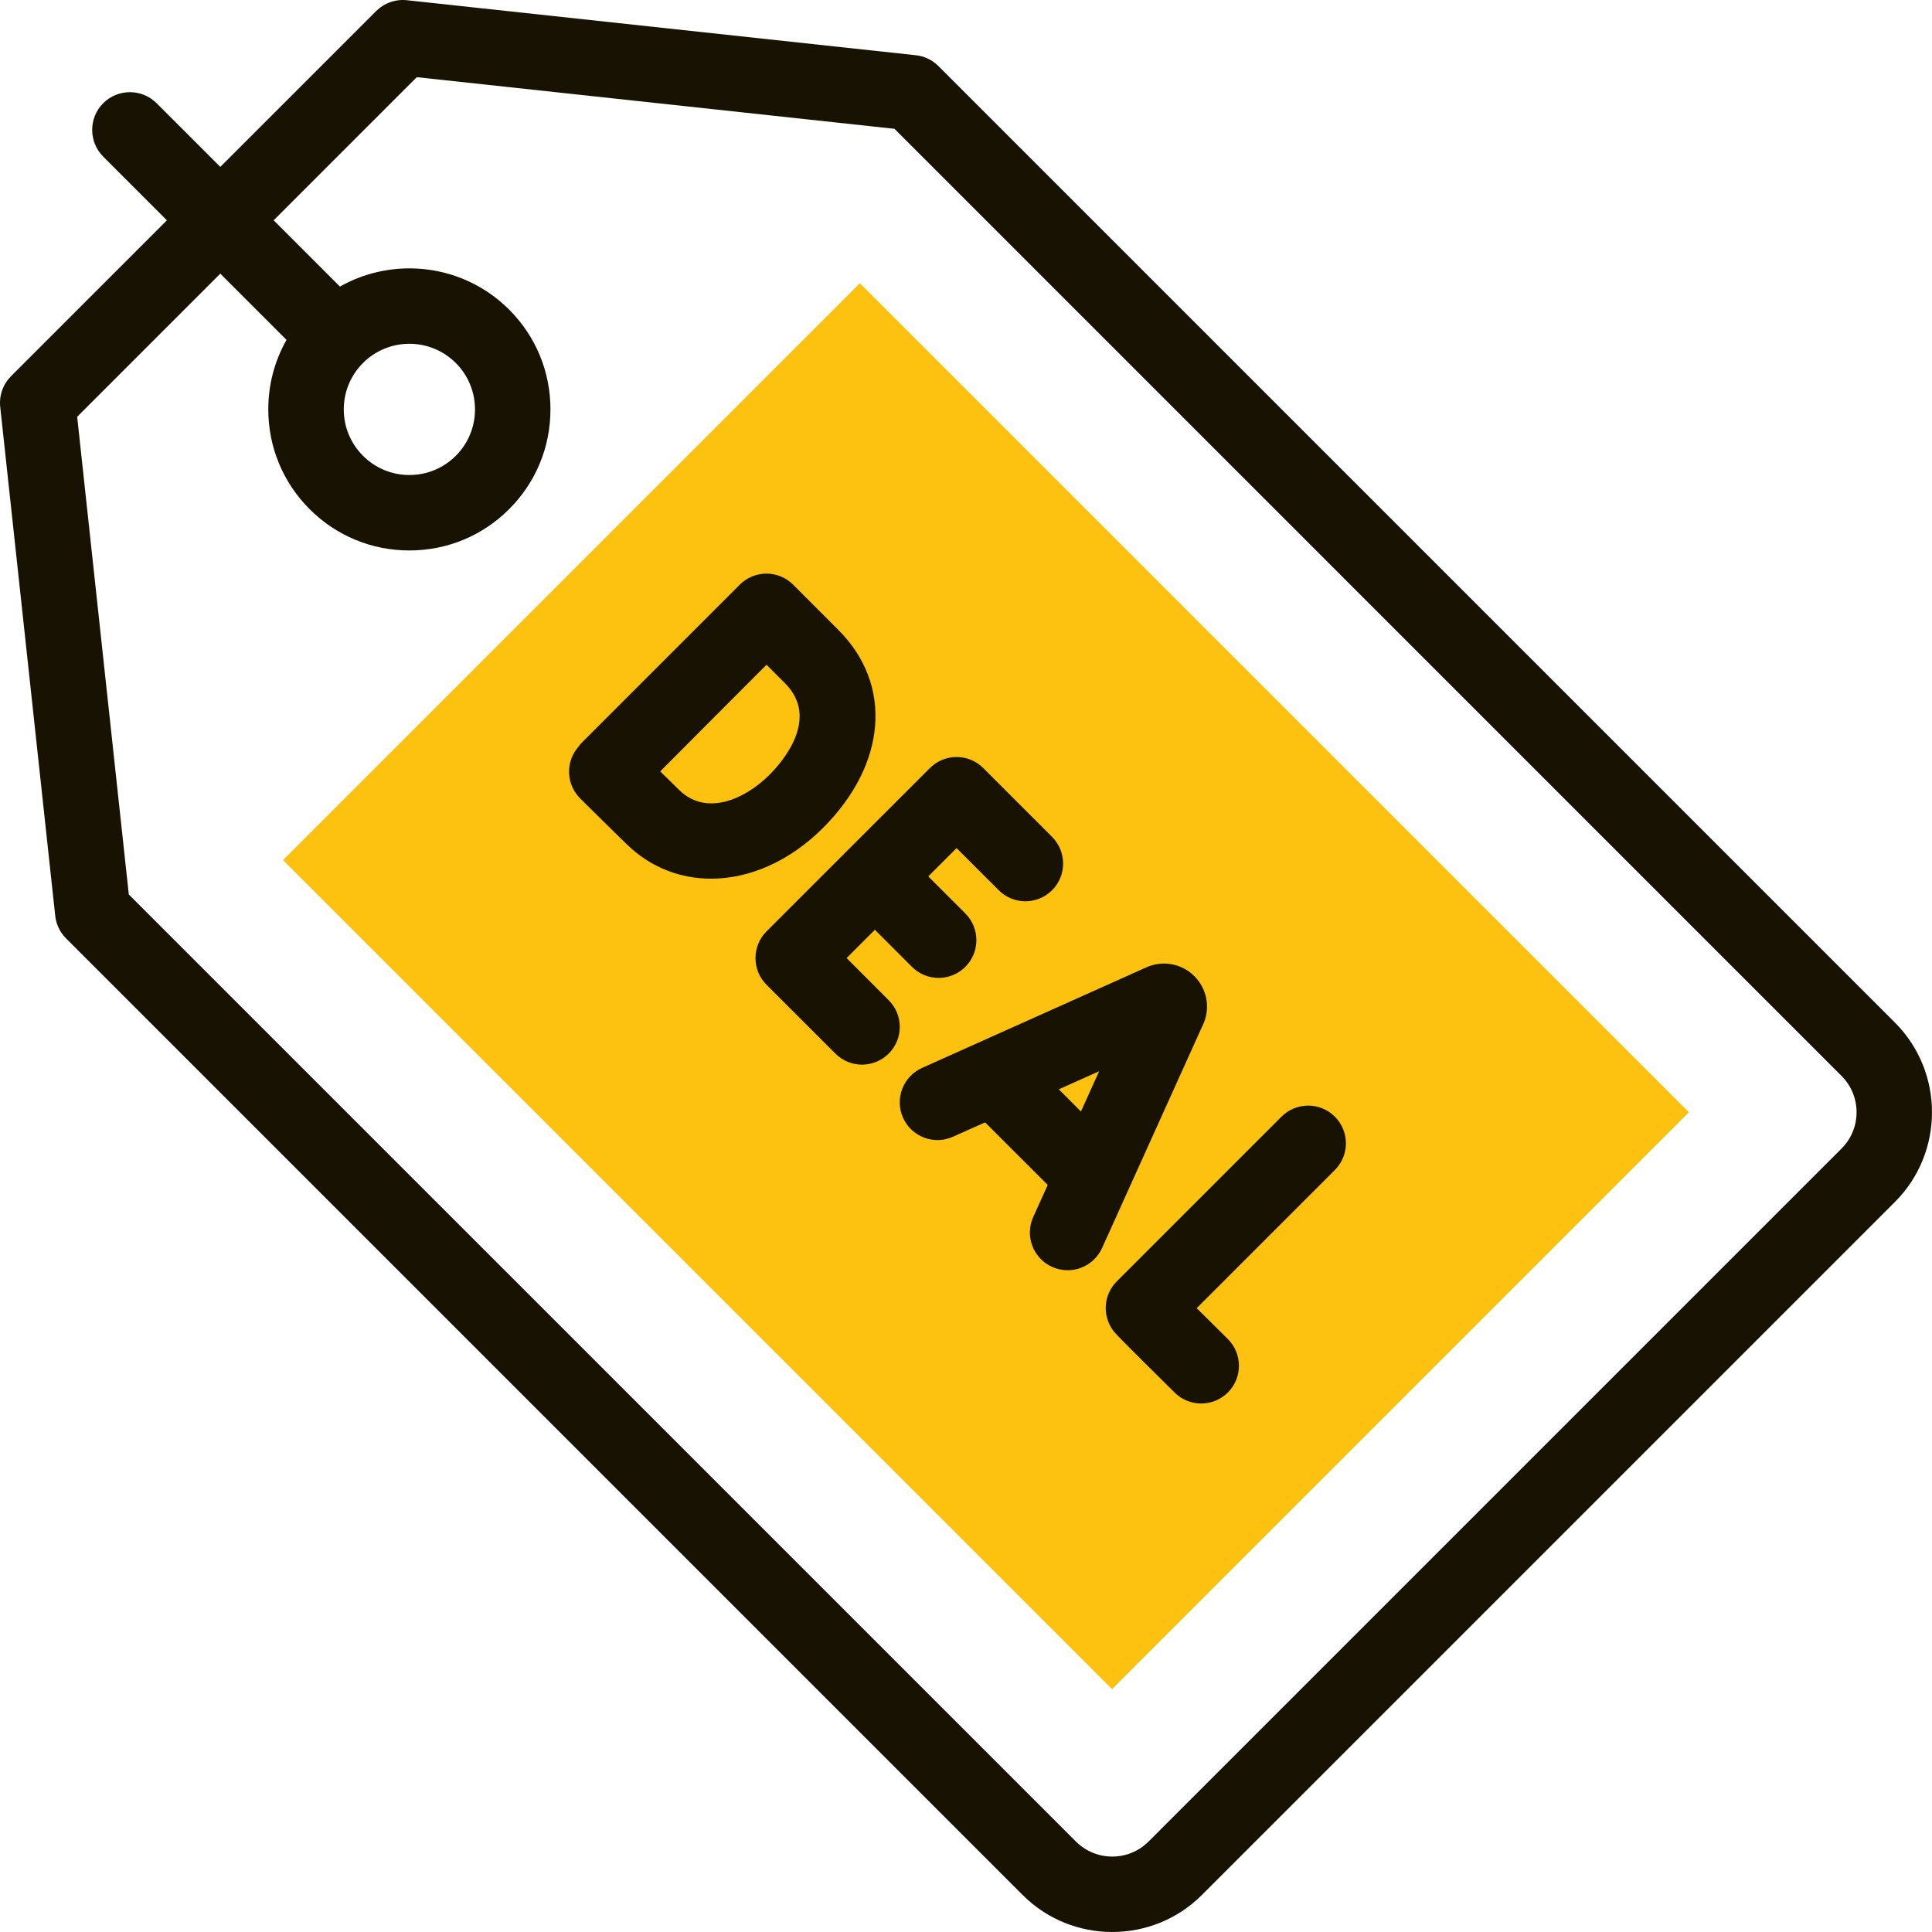 <svg width="36" height="36" viewBox="0 0 36 36" fill="none" xmlns="http://www.w3.org/2000/svg">
<g clip-path="url(#clip0_624_490)">
<path d="M5.273 16.027L16.023 5.277L31.471 20.725L20.721 31.475L5.273 16.027Z" fill="#FDC20F"/>
<path d="M35.309 19.054L17.486 1.231C17.372 1.117 17.224 1.046 17.064 1.029L7.582 0.004C7.478 -0.007 7.372 0.005 7.273 0.04C7.174 0.075 7.084 0.132 7.009 0.206L4.105 3.11L2.918 1.923C2.643 1.649 2.198 1.649 1.923 1.923C1.649 2.198 1.649 2.643 1.923 2.918L3.11 4.105L0.206 7.009C0.132 7.084 0.075 7.174 0.04 7.273C0.005 7.372 -0.007 7.478 0.004 7.582L1.029 17.064C1.046 17.224 1.117 17.372 1.231 17.486L19.054 35.309C19.515 35.77 20.12 36 20.725 36C21.331 36 21.936 35.77 22.397 35.309L35.309 22.397C36.23 21.475 36.23 19.975 35.309 19.054ZM34.314 21.402L21.402 34.314C21.029 34.688 20.422 34.688 20.048 34.314L2.4 16.667L1.438 7.766L4.105 5.099L5.339 6.333C5.117 6.724 4.999 7.167 4.999 7.628C4.999 8.33 5.273 8.991 5.769 9.487C6.266 9.984 6.926 10.257 7.628 10.257C8.33 10.257 8.991 9.984 9.487 9.487C9.984 8.991 10.257 8.331 10.257 7.628C10.257 6.926 9.984 6.266 9.487 5.769C8.634 4.917 7.337 4.773 6.334 5.34L5.099 4.105L7.766 1.438L16.667 2.4L34.314 20.048C34.688 20.421 34.688 21.029 34.314 21.402ZM7.628 6.406C7.941 6.406 8.254 6.525 8.493 6.764C8.607 6.877 8.697 7.012 8.758 7.16C8.82 7.309 8.851 7.468 8.851 7.628C8.851 7.955 8.724 8.262 8.493 8.493C8.262 8.724 7.955 8.851 7.628 8.851C7.302 8.851 6.995 8.724 6.764 8.493C6.65 8.379 6.56 8.245 6.498 8.096C6.437 7.948 6.405 7.789 6.406 7.628C6.406 7.302 6.533 6.995 6.764 6.764C6.877 6.65 7.012 6.56 7.16 6.499C7.309 6.437 7.468 6.406 7.628 6.406Z" fill="#171201"/>
<path d="M22.429 19.065C22.49 18.918 22.507 18.757 22.476 18.601C22.445 18.445 22.368 18.301 22.255 18.189C22.141 18.074 21.994 17.997 21.835 17.968C21.675 17.938 21.511 17.958 21.363 18.024L17.181 19.899C16.827 20.058 16.668 20.474 16.827 20.828C16.986 21.183 17.402 21.341 17.756 21.182L18.356 20.914L19.523 22.08L19.253 22.676C19.093 23.03 19.25 23.447 19.604 23.607C19.695 23.648 19.794 23.669 19.893 23.669C20.029 23.669 20.161 23.63 20.275 23.557C20.389 23.483 20.479 23.379 20.535 23.256L22.42 19.084C22.423 19.078 22.426 19.072 22.429 19.065ZM19.729 20.298L20.481 19.961L20.142 20.711L19.729 20.298ZM23.879 20.807L20.81 23.876C20.692 23.994 20.62 24.149 20.606 24.314C20.592 24.48 20.637 24.645 20.733 24.78C20.777 24.842 20.797 24.87 21.888 25.949C22.02 26.08 22.198 26.153 22.383 26.152C22.476 26.152 22.568 26.134 22.654 26.098C22.739 26.062 22.817 26.01 22.883 25.944C23.156 25.668 23.153 25.222 22.877 24.949C22.684 24.758 22.491 24.567 22.299 24.376L24.873 21.802C25.148 21.527 25.148 21.082 24.873 20.807C24.599 20.533 24.154 20.533 23.879 20.807ZM16.56 18.638L15.775 17.852L16.302 17.325L16.993 18.016C17.13 18.153 17.31 18.222 17.49 18.222C17.67 18.222 17.85 18.153 17.988 18.016C18.262 17.741 18.262 17.296 17.988 17.021L17.297 16.331L17.824 15.803L18.61 16.588C18.884 16.863 19.329 16.863 19.604 16.588C19.878 16.314 19.878 15.869 19.604 15.594L18.322 14.312C18.047 14.037 17.602 14.037 17.327 14.312L14.283 17.355C14.009 17.63 14.009 18.075 14.283 18.35L15.566 19.632C15.703 19.769 15.883 19.838 16.063 19.838C16.243 19.838 16.423 19.769 16.56 19.632C16.835 19.358 16.835 18.912 16.56 18.638ZM15.623 11.739L14.779 10.894C14.647 10.763 14.468 10.688 14.281 10.688H14.281C14.188 10.689 14.097 10.707 14.011 10.742C13.926 10.778 13.849 10.83 13.783 10.895L13.783 10.896L13.781 10.898L10.852 13.827C10.822 13.856 10.796 13.888 10.773 13.921C10.657 14.056 10.597 14.229 10.604 14.407C10.611 14.584 10.685 14.752 10.811 14.878C10.837 14.903 11.442 15.504 11.688 15.741C12.127 16.165 12.676 16.373 13.25 16.373C13.961 16.373 14.71 16.053 15.336 15.427C16.525 14.238 16.64 12.756 15.623 11.739ZM14.342 14.433C13.857 14.918 13.15 15.198 12.665 14.729C12.543 14.611 12.422 14.493 12.302 14.374C12.632 14.042 12.963 13.71 13.294 13.378C13.485 13.187 13.929 12.742 14.283 12.387L14.629 12.733C15.284 13.389 14.575 14.2 14.342 14.433Z" fill="#171201"/>
</g>
<defs>
<clipPath id="clip0_624_490">
<rect width="36" height="36" fill="white"/>
</clipPath>
</defs>
</svg>
